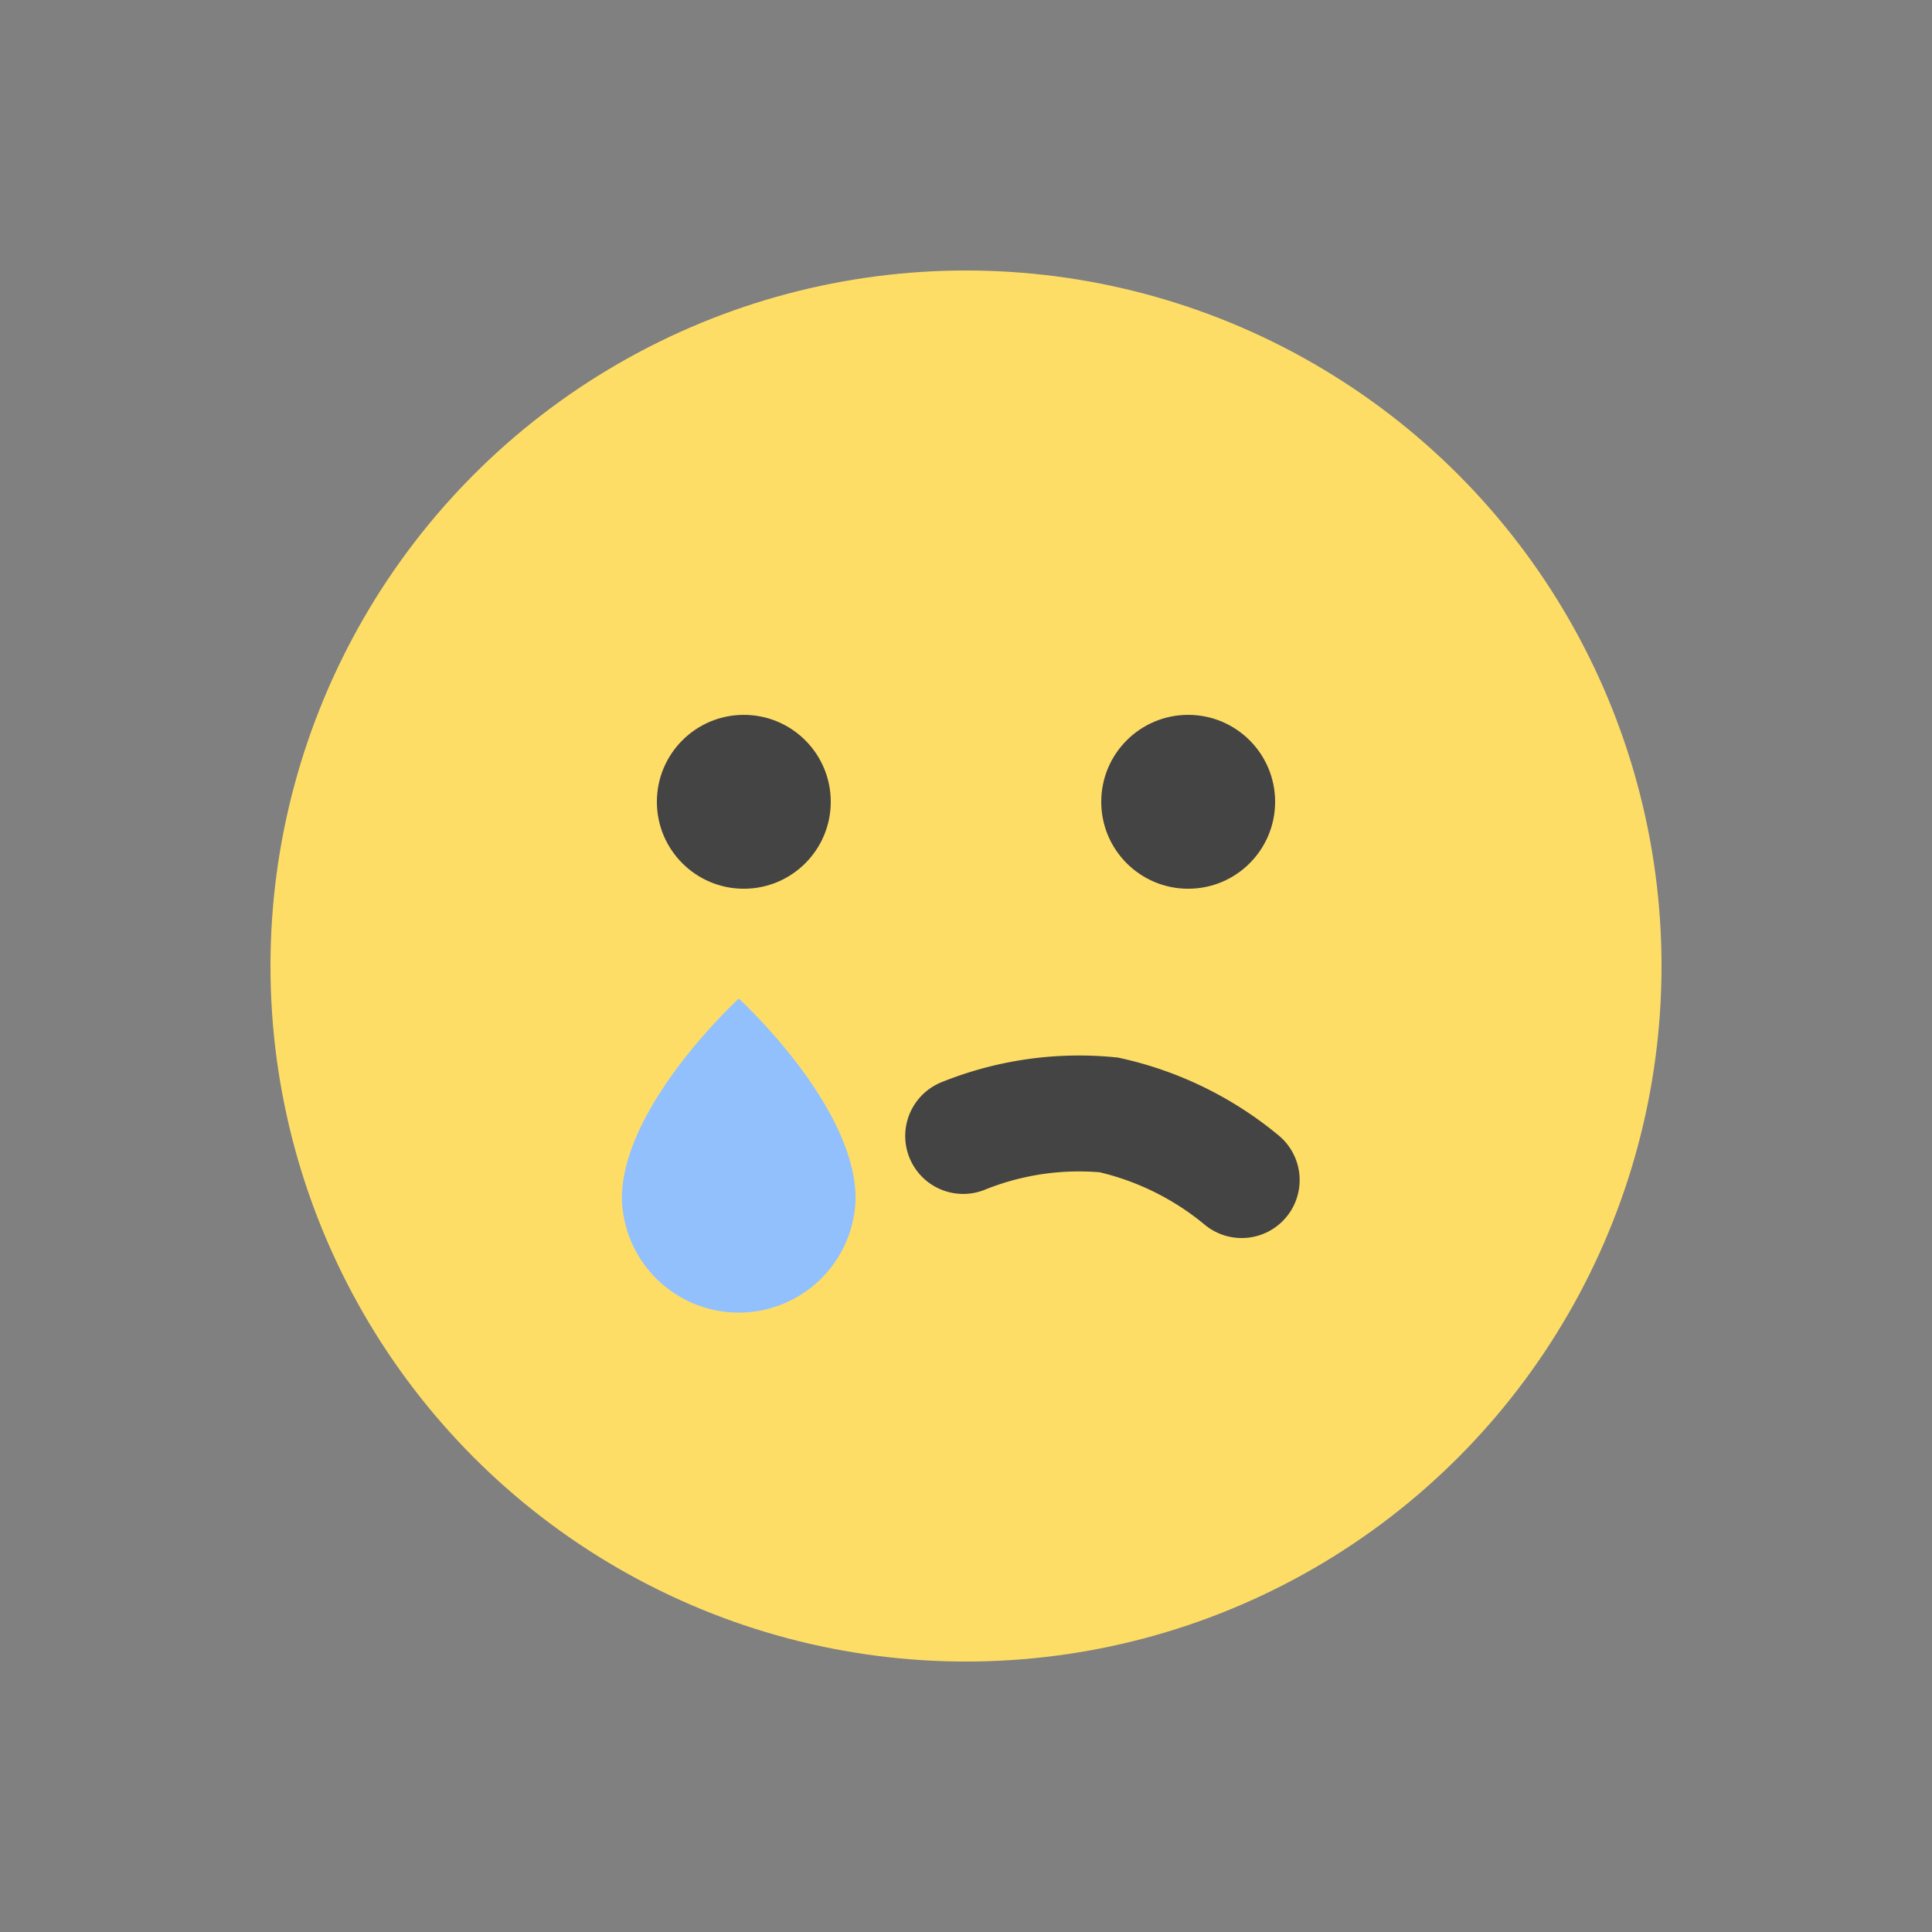 <svg xmlns="http://www.w3.org/2000/svg" width="100" height="100" viewBox="0 0 100 100">
    <rect x="0" y="0" width="100" height="100" fill="#808080" stroke="none"/>
    <path data-name="사각형 459528" style="fill:none" d="M0 0h100v100H0z"/>
    <path data-name="패스 1503876" d="m-6444-10110.205 4.515 4.516 8.348-8.348" transform="translate(6487.568 10143.863)" style="stroke-linecap:round;stroke:#fff;stroke-linejoin:round;stroke-width:3px;fill:none"/>
    <g data-name="그룹 625758" transform="translate(4809.812 11139.813)">
        <circle data-name="타원 14323" cx="36" cy="36" r="36" transform="translate(-4795.812 -11125.812)" style="fill:#fedd67"/>
        <circle data-name="타원 14324" cx="4.5" cy="4.5" r="4.5" transform="translate(-4775.812 -11102.812)" style="fill:#444"/>
        <path data-name="패스 1503880" d="M0 2.256A16.029 16.029 0 0 1 7.273 0a16.342 16.342 0 0 1 7.322 2.256" transform="rotate(9 68033.181 -35779.88)" style="stroke:#444;stroke-width:6px;stroke-linecap:round;fill:none"/>
        <circle data-name="타원 14325" cx="4.5" cy="4.5" r="4.5" transform="translate(-4752.812 -11102.812)" style="fill:#444"/>
        <path data-name="패스 1503879" d="M6.052-4.98S12.1.537 12.1 5.377a6.052 6.052 0 0 1-12.1 0C0 .561 6.052-4.98 6.052-4.98z" transform="translate(-4777.625 -11083.146)" style="fill:#92c0fd"/>
    </g>
</svg>
